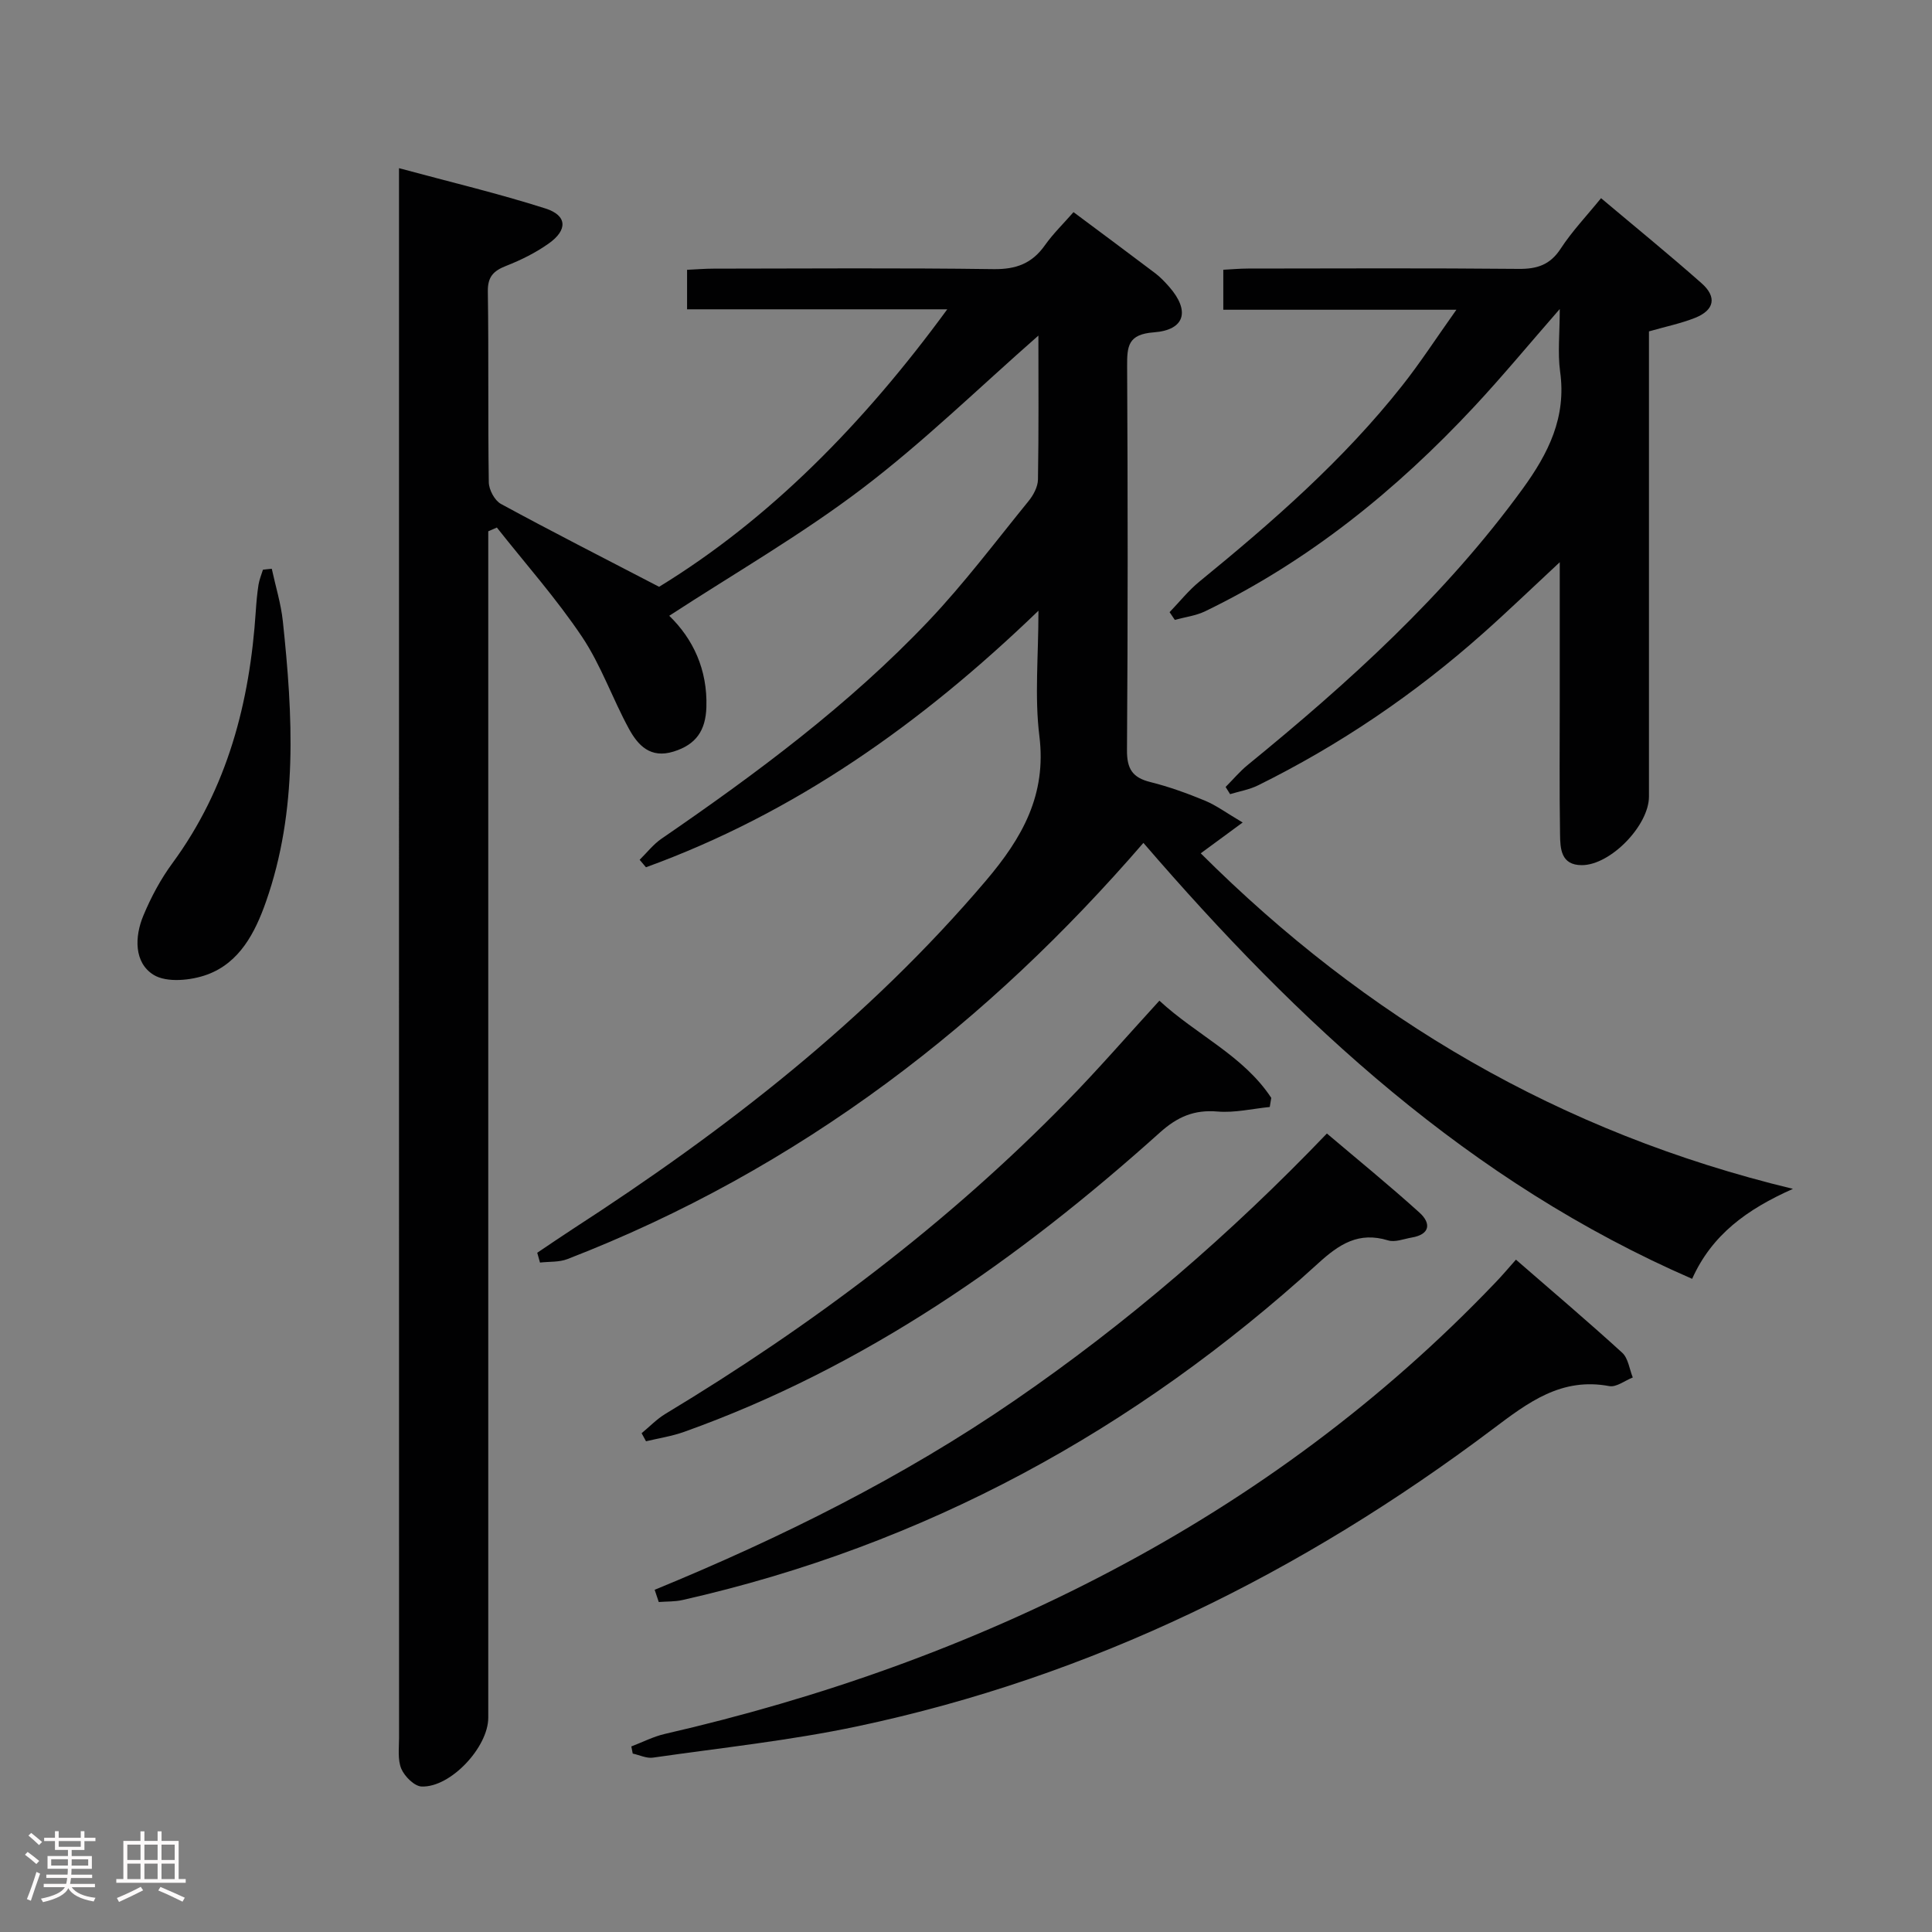 <svg enable-background="new 0 0 400 400" viewBox="0 0 400 400" xmlns="http://www.w3.org/2000/svg"><rect x="0" y="0" width="400" height="400" fill="#808080" stroke="none"/><path d="m5.17 384 .55-.58c.85.61 1.65 1.24 2.4 1.87l-.59.64c-.83-.73-1.62-1.38-2.36-1.93m1.22 9.53-.82-.34c.71-1.76 1.37-3.64 1.98-5.63.24.13.5.25.76.36-.6 1.67-1.24 3.54-1.92 5.61m-.5-13.5.57-.54c.56.44 1.31 1.06 2.26 1.87l-.64.64c-.68-.66-1.41-1.32-2.19-1.97m3.25.46h2.24v-1.36h.77v1.36h4.57v-1.36h.76v1.36h2.28v.69h-2.28v1.84h-2.64v1.26h4.18v2.64h-4.21c0 .45-.02.86-.05 1.21h4.32v.69h-4.38c-.04.34-.1.75-.19 1.22h5.15v.69h-4.82c.87 1.19 2.51 1.92 4.93 2.19-.17.31-.3.57-.37.76-2.77-.49-4.52-1.41-5.26-2.76-.56 1.26-2.3 2.23-5.24 2.9-.12-.24-.26-.48-.43-.72 2.73-.55 4.38-1.34 4.96-2.38h-4.38v-.69h4.65c.1-.38.17-.79.21-1.22h-4.32v-.69h4.4c.03-.34.05-.75.05-1.21h-4.2v-2.64h4.23v-1.26h-2.69v-1.84h-2.24zm1.46 4.46v1.29h3.45c.01-.4.02-.57.01-.53v-.32-.45h-3.46zm1.55-2.59h4.57v-1.19h-4.57zm6.11 2.59h-3.42v.77c-.02.19-.01.37-.02.53h3.44z" fill="#fcfafa"/><path d="m32.63 379.16h.82v1.98h3.54v7.89h1.46v.78h-14.37v-.78h1.46v-7.89h3.54v-1.98h.82v1.98h2.73zm-3.49 11.48.5.73c-1.61.82-3.28 1.63-5 2.41-.13-.27-.28-.55-.44-.82 1.75-.72 3.4-1.49 4.94-2.32m-2.78-5.55h2.73v-3.18h-2.73zm0 3.95h2.73v-3.2h-2.73zm3.54-3.95h2.73v-3.18h-2.73zm0 3.95h2.73v-3.2h-2.73zm7.89 4.68c-1.84-.92-3.51-1.7-5.02-2.32l.45-.73c1.89.8 3.57 1.55 5.04 2.23zm-1.62-11.81h-2.73v3.18h2.73zm-2.73 7.13h2.73v-3.2h-2.73z" fill="#fcfafa"/><g fill="#010102"><path d="m111.23 259.37c2.43-1.62 4.83-3.28 7.28-4.87 31.58-20.44 61.08-43.28 85.61-72.16 7.53-8.87 12.59-17.75 11.07-29.97-1.01-8.13-.19-16.48-.19-25.93-24.34 23.48-50.51 41.94-81.26 53.12-.44-.52-.87-1.03-1.31-1.55 1.5-1.47 2.82-3.19 4.52-4.36 19.66-13.5 38.79-27.69 55.26-45.04 7.42-7.82 13.94-16.51 20.76-24.89.99-1.22 1.9-2.93 1.93-4.43.17-9.94.09-19.87.09-29.81-12.3 10.79-23.82 22.06-36.55 31.72-12.62 9.58-26.47 17.55-39.88 26.29 4.91 4.76 7.94 11.1 7.69 18.94-.16 4.81-2.12 7.72-6.78 9.17-4.81 1.5-7.38-1.28-9.25-4.7-3.42-6.26-5.78-13.18-9.72-19.06-5.31-7.92-11.7-15.11-17.63-22.62-.59.26-1.19.52-1.78.78v5.66 239.97c0 6.09-7.78 14.47-13.79 14.25-1.5-.05-3.53-2.08-4.21-3.67-.79-1.87-.47-4.26-.47-6.42-.02-106.16-.01-212.31-.01-318.47 0-1.79 0-3.58 0-6.5 10.66 2.88 20.62 5.25 30.34 8.35 4.5 1.44 4.61 4.45.65 7.25-2.68 1.9-5.71 3.41-8.77 4.61-2.63 1.03-3.88 2.23-3.83 5.33.2 13.16 0 26.33.2 39.49.02 1.54 1.21 3.77 2.51 4.48 10.44 5.68 21.04 11.07 32.75 17.16 22.77-13.92 42.31-33.73 59.66-57.45-18.57 0-36.11 0-53.87 0 0-2.94 0-5.36 0-8.18 1.94-.09 3.72-.24 5.49-.24 19.33-.02 38.66-.17 57.99.1 4.64.06 7.94-1.17 10.59-4.92 1.71-2.42 3.88-4.52 5.94-6.88 5.79 4.32 11.38 8.46 16.93 12.66 1.05.8 1.98 1.78 2.86 2.78 4.38 4.99 3.32 8.97-3.18 9.45-5.33.4-5.53 2.86-5.51 7 .14 26.5.16 52.99-.03 79.49-.03 3.86 1.12 5.69 4.81 6.61 3.86.96 7.64 2.33 11.32 3.85 2.36.98 4.48 2.56 7.82 4.53-3.45 2.54-5.98 4.4-8.68 6.38 34.2 34.1 74.3 57.83 122.61 69.47-9.55 4.25-16.78 9.5-20.87 18.63-46.14-20.07-81.46-52.95-113.61-90.26-16.14 18.67-33.58 35.26-53.07 49.67-20.45 15.11-42.48 27.33-66.18 36.5-1.73.67-3.78.5-5.68.72-.2-.67-.38-1.35-.57-2.03z"/><path d="m322.93 63.98c-6.42 7.35-11.88 13.96-17.71 20.21-16.13 17.29-34.28 32-55.69 42.36-1.94.94-4.19 1.21-6.3 1.79-.36-.53-.72-1.07-1.08-1.6 2.06-2.13 3.92-4.49 6.2-6.35 15.11-12.34 29.77-25.13 41.92-40.5 3.77-4.76 7.08-9.88 11.26-15.76-16.84 0-32.38 0-48.26 0 0-2.86 0-5.27 0-8.28 1.65-.08 3.4-.25 5.15-.25 18.66-.02 37.31-.11 55.97.07 3.84.04 6.54-.82 8.74-4.2 2.35-3.6 5.37-6.77 8.35-10.44 6.97 5.87 14.01 11.6 20.8 17.6 3.25 2.87 2.67 5.59-1.36 7.19-2.91 1.15-6.03 1.79-9.52 2.79v5.85 90.45c0 6-7.97 14.22-13.91 14.21-4.34 0-4.46-3.44-4.5-6.38-.15-9.33-.06-18.66-.06-27.98 0-9.09 0-18.19 0-28.36-5.83 5.42-10.78 10.2-15.92 14.76-14.12 12.55-29.63 23.08-46.57 31.45-1.78.88-3.83 1.22-5.76 1.81-.31-.5-.62-.99-.93-1.49 1.52-1.52 2.92-3.2 4.57-4.55 20.94-17.09 40.89-35.12 56.91-57.15 5.38-7.4 9.11-14.86 7.77-24.33-.52-3.86-.07-7.85-.07-12.92z"/><path d="m313.86 260.8c7.79 6.77 15.01 12.89 22 19.27 1.25 1.14 1.49 3.39 2.19 5.12-1.63.64-3.4 2.06-4.86 1.79-9.91-1.86-16.77 3.35-24.11 8.88-39.52 29.74-83.02 51.29-131.63 61.57-13.92 2.94-28.16 4.44-42.27 6.47-1.33.19-2.78-.54-4.18-.84-.1-.49-.19-.99-.29-1.48 2.3-.87 4.53-2.03 6.9-2.58 32.17-7.39 63.05-18.29 92.29-33.68 29.69-15.62 56.32-35.32 79.53-59.59 1.39-1.42 2.67-2.95 4.43-4.93z"/><path d="m135.54 329.15c26.14-10.74 51.31-23.24 74.58-39.24s44.55-34.31 64.6-55.23c6.43 5.45 12.95 10.76 19.18 16.39 2.39 2.16 2.24 4.5-1.62 5.15-1.63.28-3.45 1.03-4.89.59-6.08-1.86-10.1.75-14.5 4.77-37.86 34.51-81.44 58.36-131.6 69.69-1.58.36-3.26.28-4.9.41-.28-.85-.57-1.69-.85-2.53z"/><path d="m240.04 207.18c7.7 7.12 17.41 11.38 23.16 20.12-.1.63-.2 1.26-.31 1.89-3.61.36-7.26 1.24-10.81.94-4.86-.41-8.31 1.09-11.95 4.36-29.27 26.28-61.1 48.61-98.51 61.97-2.53.9-5.24 1.31-7.87 1.94-.3-.56-.61-1.11-.91-1.67 1.63-1.34 3.12-2.91 4.9-3.99 30.33-18.29 58.45-39.42 83.24-64.81 6.38-6.52 12.37-13.44 19.06-20.75z"/><path d="m56.27 117.76c.78 3.62 1.9 7.2 2.29 10.86 2.07 19.56 3.18 39.11-3.51 58.12-2.24 6.37-5.44 12.56-12.13 15.03-3.37 1.24-8.42 1.74-11.14.05-4.04-2.52-3.93-7.88-2.1-12.25 1.58-3.8 3.58-7.55 6.02-10.86 11.42-15.57 16.02-33.32 17.26-52.21.12-1.82.28-3.63.56-5.43.17-1.06.6-2.08.92-3.12.61-.08 1.22-.13 1.83-.19z"/></g></svg>